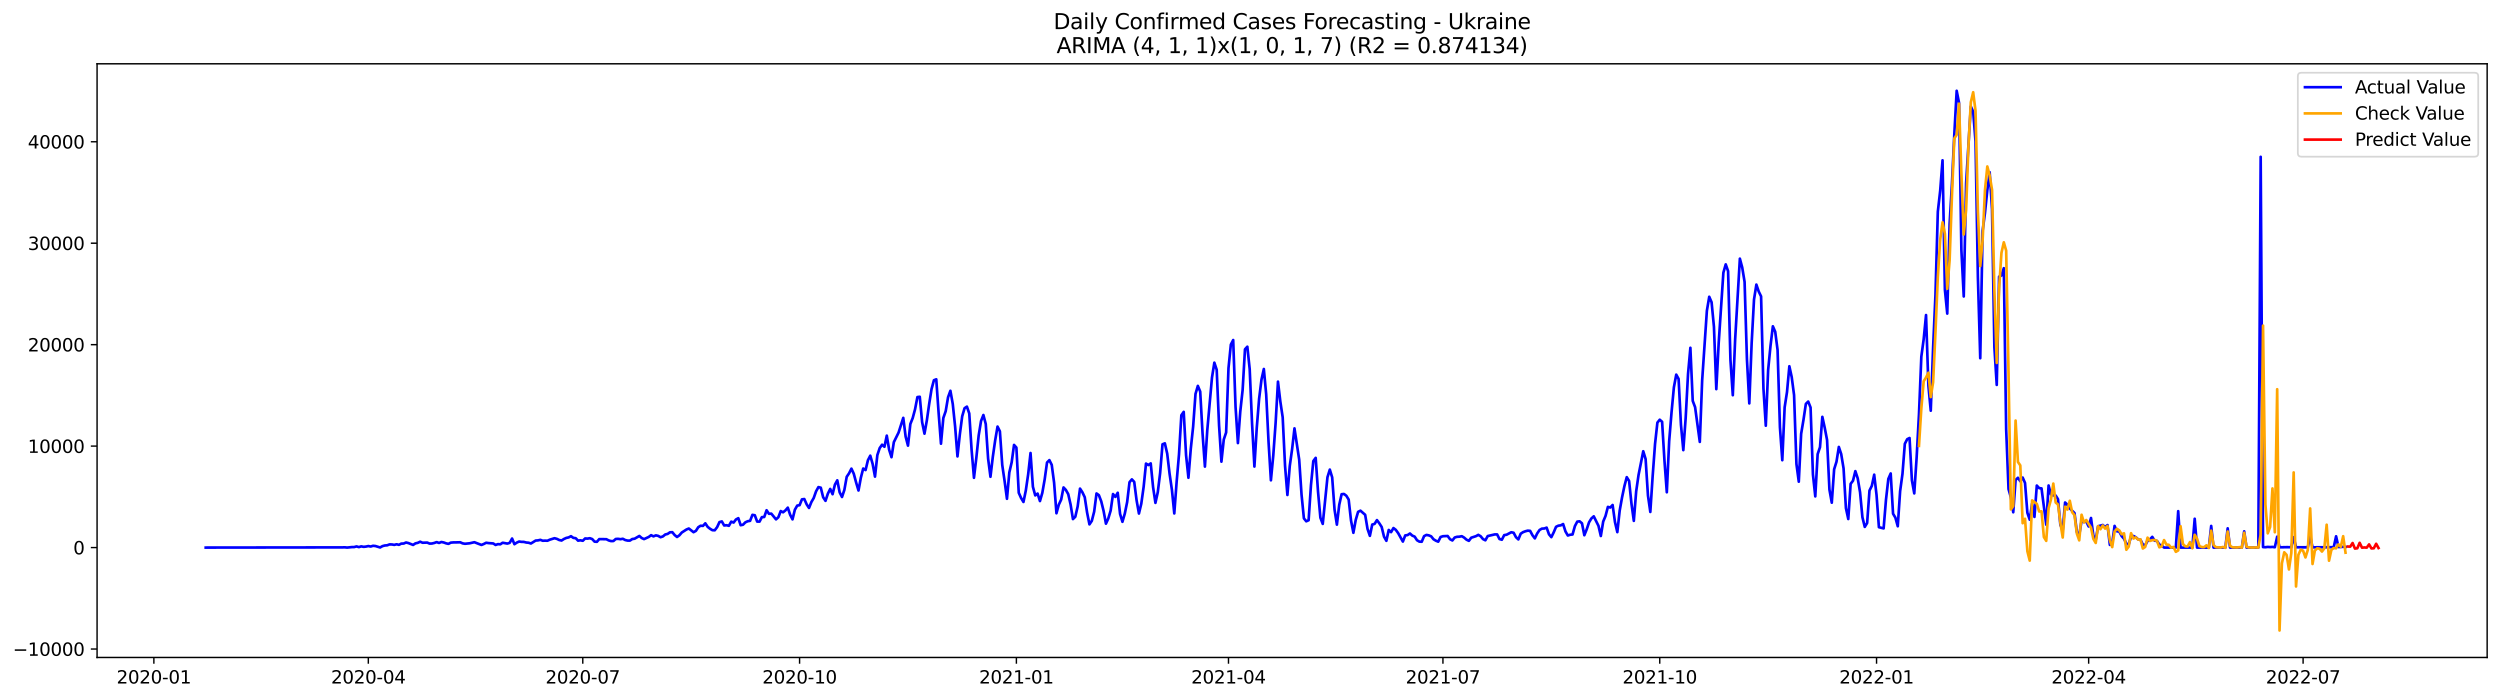 <?xml version="1.0" encoding="utf-8" standalone="no"?>
<!DOCTYPE svg PUBLIC "-//W3C//DTD SVG 1.1//EN"
  "http://www.w3.org/Graphics/SVG/1.1/DTD/svg11.dtd">
<svg xmlns:xlink="http://www.w3.org/1999/xlink" width="1400.792pt" height="392.274pt" viewBox="0 0 1400.792 392.274" xmlns="http://www.w3.org/2000/svg" version="1.1">
 <defs>
  <style type="text/css">*{stroke-linejoin: round; stroke-linecap: butt}</style>
 </defs>
 <g id="figure_1">
  <g id="patch_1">
   <path d="M 0 392.274 
L 1400.792 392.274 
L 1400.792 0 
L 0 0 
z
" style="fill: #ffffff"/>
  </g>
  <g id="axes_1">
   <g id="patch_2">
    <path d="M 54.392 368.396 
L 1393.592 368.396 
L 1393.592 35.755 
L 54.392 35.755 
z
" style="fill: #ffffff"/>
   </g>
   <g id="matplotlib.axis_1">
    <g id="xtick_1">
     <g id="line2d_1">
      <defs>
       <path id="m25f4c12305" d="M 0 0 
L 0 3.5 
" style="stroke: #000000; stroke-width: 0.8"/>
      </defs>
      <g>
       <use xlink:href="#m25f4c12305" x="86.215" y="368.396" style="stroke: #000000; stroke-width: 0.8"/>
      </g>
     </g>
     <g id="text_1">
      <!-- 2020-01 -->
      <g transform="translate(65.324 382.994)scale(0.1 -0.1)">
       <defs>
        <path id="DejaVuSans-32" d="M 1228 531 
L 3431 531 
L 3431 0 
L 469 0 
L 469 531 
Q 828 903 1448 1529 
Q 2069 2156 2228 2338 
Q 2531 2678 2651 2914 
Q 2772 3150 2772 3378 
Q 2772 3750 2511 3984 
Q 2250 4219 1831 4219 
Q 1534 4219 1204 4116 
Q 875 4013 500 3803 
L 500 4441 
Q 881 4594 1212 4672 
Q 1544 4750 1819 4750 
Q 2544 4750 2975 4387 
Q 3406 4025 3406 3419 
Q 3406 3131 3298 2873 
Q 3191 2616 2906 2266 
Q 2828 2175 2409 1742 
Q 1991 1309 1228 531 
z
" transform="scale(0.016)"/>
        <path id="DejaVuSans-30" d="M 2034 4250 
Q 1547 4250 1301 3770 
Q 1056 3291 1056 2328 
Q 1056 1369 1301 889 
Q 1547 409 2034 409 
Q 2525 409 2770 889 
Q 3016 1369 3016 2328 
Q 3016 3291 2770 3770 
Q 2525 4250 2034 4250 
z
M 2034 4750 
Q 2819 4750 3233 4129 
Q 3647 3509 3647 2328 
Q 3647 1150 3233 529 
Q 2819 -91 2034 -91 
Q 1250 -91 836 529 
Q 422 1150 422 2328 
Q 422 3509 836 4129 
Q 1250 4750 2034 4750 
z
" transform="scale(0.016)"/>
        <path id="DejaVuSans-2d" d="M 313 2009 
L 1997 2009 
L 1997 1497 
L 313 1497 
L 313 2009 
z
" transform="scale(0.016)"/>
        <path id="DejaVuSans-31" d="M 794 531 
L 1825 531 
L 1825 4091 
L 703 3866 
L 703 4441 
L 1819 4666 
L 2450 4666 
L 2450 531 
L 3481 531 
L 3481 0 
L 794 0 
L 794 531 
z
" transform="scale(0.016)"/>
       </defs>
       <use xlink:href="#DejaVuSans-32"/>
       <use xlink:href="#DejaVuSans-30" x="63.623"/>
       <use xlink:href="#DejaVuSans-32" x="127.246"/>
       <use xlink:href="#DejaVuSans-30" x="190.869"/>
       <use xlink:href="#DejaVuSans-2d" x="254.492"/>
       <use xlink:href="#DejaVuSans-30" x="290.576"/>
       <use xlink:href="#DejaVuSans-31" x="354.199"/>
      </g>
     </g>
    </g>
    <g id="xtick_2">
     <g id="line2d_2">
      <g>
       <use xlink:href="#m25f4c12305" x="206.376" y="368.396" style="stroke: #000000; stroke-width: 0.8"/>
      </g>
     </g>
     <g id="text_2">
      <!-- 2020-04 -->
      <g transform="translate(185.485 382.994)scale(0.1 -0.1)">
       <defs>
        <path id="DejaVuSans-34" d="M 2419 4116 
L 825 1625 
L 2419 1625 
L 2419 4116 
z
M 2253 4666 
L 3047 4666 
L 3047 1625 
L 3713 1625 
L 3713 1100 
L 3047 1100 
L 3047 0 
L 2419 0 
L 2419 1100 
L 313 1100 
L 313 1709 
L 2253 4666 
z
" transform="scale(0.016)"/>
       </defs>
       <use xlink:href="#DejaVuSans-32"/>
       <use xlink:href="#DejaVuSans-30" x="63.623"/>
       <use xlink:href="#DejaVuSans-32" x="127.246"/>
       <use xlink:href="#DejaVuSans-30" x="190.869"/>
       <use xlink:href="#DejaVuSans-2d" x="254.492"/>
       <use xlink:href="#DejaVuSans-30" x="290.576"/>
       <use xlink:href="#DejaVuSans-34" x="354.199"/>
      </g>
     </g>
    </g>
    <g id="xtick_3">
     <g id="line2d_3">
      <g>
       <use xlink:href="#m25f4c12305" x="326.537" y="368.396" style="stroke: #000000; stroke-width: 0.8"/>
      </g>
     </g>
     <g id="text_3">
      <!-- 2020-07 -->
      <g transform="translate(305.645 382.994)scale(0.1 -0.1)">
       <defs>
        <path id="DejaVuSans-37" d="M 525 4666 
L 3525 4666 
L 3525 4397 
L 1831 0 
L 1172 0 
L 2766 4134 
L 525 4134 
L 525 4666 
z
" transform="scale(0.016)"/>
       </defs>
       <use xlink:href="#DejaVuSans-32"/>
       <use xlink:href="#DejaVuSans-30" x="63.623"/>
       <use xlink:href="#DejaVuSans-32" x="127.246"/>
       <use xlink:href="#DejaVuSans-30" x="190.869"/>
       <use xlink:href="#DejaVuSans-2d" x="254.492"/>
       <use xlink:href="#DejaVuSans-30" x="290.576"/>
       <use xlink:href="#DejaVuSans-37" x="354.199"/>
      </g>
     </g>
    </g>
    <g id="xtick_4">
     <g id="line2d_4">
      <g>
       <use xlink:href="#m25f4c12305" x="448.018" y="368.396" style="stroke: #000000; stroke-width: 0.8"/>
      </g>
     </g>
     <g id="text_4">
      <!-- 2020-10 -->
      <g transform="translate(427.127 382.994)scale(0.1 -0.1)">
       <use xlink:href="#DejaVuSans-32"/>
       <use xlink:href="#DejaVuSans-30" x="63.623"/>
       <use xlink:href="#DejaVuSans-32" x="127.246"/>
       <use xlink:href="#DejaVuSans-30" x="190.869"/>
       <use xlink:href="#DejaVuSans-2d" x="254.492"/>
       <use xlink:href="#DejaVuSans-31" x="290.576"/>
       <use xlink:href="#DejaVuSans-30" x="354.199"/>
      </g>
     </g>
    </g>
    <g id="xtick_5">
     <g id="line2d_5">
      <g>
       <use xlink:href="#m25f4c12305" x="569.5" y="368.396" style="stroke: #000000; stroke-width: 0.8"/>
      </g>
     </g>
     <g id="text_5">
      <!-- 2021-01 -->
      <g transform="translate(548.608 382.994)scale(0.1 -0.1)">
       <use xlink:href="#DejaVuSans-32"/>
       <use xlink:href="#DejaVuSans-30" x="63.623"/>
       <use xlink:href="#DejaVuSans-32" x="127.246"/>
       <use xlink:href="#DejaVuSans-31" x="190.869"/>
       <use xlink:href="#DejaVuSans-2d" x="254.492"/>
       <use xlink:href="#DejaVuSans-30" x="290.576"/>
       <use xlink:href="#DejaVuSans-31" x="354.199"/>
      </g>
     </g>
    </g>
    <g id="xtick_6">
     <g id="line2d_6">
      <g>
       <use xlink:href="#m25f4c12305" x="688.34" y="368.396" style="stroke: #000000; stroke-width: 0.8"/>
      </g>
     </g>
     <g id="text_6">
      <!-- 2021-04 -->
      <g transform="translate(667.449 382.994)scale(0.1 -0.1)">
       <use xlink:href="#DejaVuSans-32"/>
       <use xlink:href="#DejaVuSans-30" x="63.623"/>
       <use xlink:href="#DejaVuSans-32" x="127.246"/>
       <use xlink:href="#DejaVuSans-31" x="190.869"/>
       <use xlink:href="#DejaVuSans-2d" x="254.492"/>
       <use xlink:href="#DejaVuSans-30" x="290.576"/>
       <use xlink:href="#DejaVuSans-34" x="354.199"/>
      </g>
     </g>
    </g>
    <g id="xtick_7">
     <g id="line2d_7">
      <g>
       <use xlink:href="#m25f4c12305" x="808.501" y="368.396" style="stroke: #000000; stroke-width: 0.8"/>
      </g>
     </g>
     <g id="text_7">
      <!-- 2021-07 -->
      <g transform="translate(787.61 382.994)scale(0.1 -0.1)">
       <use xlink:href="#DejaVuSans-32"/>
       <use xlink:href="#DejaVuSans-30" x="63.623"/>
       <use xlink:href="#DejaVuSans-32" x="127.246"/>
       <use xlink:href="#DejaVuSans-31" x="190.869"/>
       <use xlink:href="#DejaVuSans-2d" x="254.492"/>
       <use xlink:href="#DejaVuSans-30" x="290.576"/>
       <use xlink:href="#DejaVuSans-37" x="354.199"/>
      </g>
     </g>
    </g>
    <g id="xtick_8">
     <g id="line2d_8">
      <g>
       <use xlink:href="#m25f4c12305" x="929.982" y="368.396" style="stroke: #000000; stroke-width: 0.8"/>
      </g>
     </g>
     <g id="text_8">
      <!-- 2021-10 -->
      <g transform="translate(909.091 382.994)scale(0.1 -0.1)">
       <use xlink:href="#DejaVuSans-32"/>
       <use xlink:href="#DejaVuSans-30" x="63.623"/>
       <use xlink:href="#DejaVuSans-32" x="127.246"/>
       <use xlink:href="#DejaVuSans-31" x="190.869"/>
       <use xlink:href="#DejaVuSans-2d" x="254.492"/>
       <use xlink:href="#DejaVuSans-31" x="290.576"/>
       <use xlink:href="#DejaVuSans-30" x="354.199"/>
      </g>
     </g>
    </g>
    <g id="xtick_9">
     <g id="line2d_9">
      <g>
       <use xlink:href="#m25f4c12305" x="1051.464" y="368.396" style="stroke: #000000; stroke-width: 0.8"/>
      </g>
     </g>
     <g id="text_9">
      <!-- 2022-01 -->
      <g transform="translate(1030.572 382.994)scale(0.1 -0.1)">
       <use xlink:href="#DejaVuSans-32"/>
       <use xlink:href="#DejaVuSans-30" x="63.623"/>
       <use xlink:href="#DejaVuSans-32" x="127.246"/>
       <use xlink:href="#DejaVuSans-32" x="190.869"/>
       <use xlink:href="#DejaVuSans-2d" x="254.492"/>
       <use xlink:href="#DejaVuSans-30" x="290.576"/>
       <use xlink:href="#DejaVuSans-31" x="354.199"/>
      </g>
     </g>
    </g>
    <g id="xtick_10">
     <g id="line2d_10">
      <g>
       <use xlink:href="#m25f4c12305" x="1170.304" y="368.396" style="stroke: #000000; stroke-width: 0.8"/>
      </g>
     </g>
     <g id="text_10">
      <!-- 2022-04 -->
      <g transform="translate(1149.413 382.994)scale(0.1 -0.1)">
       <use xlink:href="#DejaVuSans-32"/>
       <use xlink:href="#DejaVuSans-30" x="63.623"/>
       <use xlink:href="#DejaVuSans-32" x="127.246"/>
       <use xlink:href="#DejaVuSans-32" x="190.869"/>
       <use xlink:href="#DejaVuSans-2d" x="254.492"/>
       <use xlink:href="#DejaVuSans-30" x="290.576"/>
       <use xlink:href="#DejaVuSans-34" x="354.199"/>
      </g>
     </g>
    </g>
    <g id="xtick_11">
     <g id="line2d_11">
      <g>
       <use xlink:href="#m25f4c12305" x="1290.465" y="368.396" style="stroke: #000000; stroke-width: 0.8"/>
      </g>
     </g>
     <g id="text_11">
      <!-- 2022-07 -->
      <g transform="translate(1269.574 382.994)scale(0.1 -0.1)">
       <use xlink:href="#DejaVuSans-32"/>
       <use xlink:href="#DejaVuSans-30" x="63.623"/>
       <use xlink:href="#DejaVuSans-32" x="127.246"/>
       <use xlink:href="#DejaVuSans-32" x="190.869"/>
       <use xlink:href="#DejaVuSans-2d" x="254.492"/>
       <use xlink:href="#DejaVuSans-30" x="290.576"/>
       <use xlink:href="#DejaVuSans-37" x="354.199"/>
      </g>
     </g>
    </g>
   </g>
   <g id="matplotlib.axis_2">
    <g id="ytick_1">
     <g id="line2d_12">
      <defs>
       <path id="mfbe92fdb7d" d="M 0 0 
L -3.5 0 
" style="stroke: #000000; stroke-width: 0.8"/>
      </defs>
      <g>
       <use xlink:href="#mfbe92fdb7d" x="54.392" y="363.663" style="stroke: #000000; stroke-width: 0.8"/>
      </g>
     </g>
     <g id="text_12">
      <!-- −10000 -->
      <g transform="translate(7.2 367.462)scale(0.1 -0.1)">
       <defs>
        <path id="DejaVuSans-2212" d="M 678 2272 
L 4684 2272 
L 4684 1741 
L 678 1741 
L 678 2272 
z
" transform="scale(0.016)"/>
       </defs>
       <use xlink:href="#DejaVuSans-2212"/>
       <use xlink:href="#DejaVuSans-31" x="83.789"/>
       <use xlink:href="#DejaVuSans-30" x="147.412"/>
       <use xlink:href="#DejaVuSans-30" x="211.035"/>
       <use xlink:href="#DejaVuSans-30" x="274.658"/>
       <use xlink:href="#DejaVuSans-30" x="338.281"/>
      </g>
     </g>
    </g>
    <g id="ytick_2">
     <g id="line2d_13">
      <g>
       <use xlink:href="#mfbe92fdb7d" x="54.392" y="306.815" style="stroke: #000000; stroke-width: 0.8"/>
      </g>
     </g>
     <g id="text_13">
      <!-- 0 -->
      <g transform="translate(41.03 310.615)scale(0.1 -0.1)">
       <use xlink:href="#DejaVuSans-30"/>
      </g>
     </g>
    </g>
    <g id="ytick_3">
     <g id="line2d_14">
      <g>
       <use xlink:href="#mfbe92fdb7d" x="54.392" y="249.968" style="stroke: #000000; stroke-width: 0.8"/>
      </g>
     </g>
     <g id="text_14">
      <!-- 10000 -->
      <g transform="translate(15.58 253.767)scale(0.1 -0.1)">
       <use xlink:href="#DejaVuSans-31"/>
       <use xlink:href="#DejaVuSans-30" x="63.623"/>
       <use xlink:href="#DejaVuSans-30" x="127.246"/>
       <use xlink:href="#DejaVuSans-30" x="190.869"/>
       <use xlink:href="#DejaVuSans-30" x="254.492"/>
      </g>
     </g>
    </g>
    <g id="ytick_4">
     <g id="line2d_15">
      <g>
       <use xlink:href="#mfbe92fdb7d" x="54.392" y="193.12" style="stroke: #000000; stroke-width: 0.8"/>
      </g>
     </g>
     <g id="text_15">
      <!-- 20000 -->
      <g transform="translate(15.58 196.919)scale(0.1 -0.1)">
       <use xlink:href="#DejaVuSans-32"/>
       <use xlink:href="#DejaVuSans-30" x="63.623"/>
       <use xlink:href="#DejaVuSans-30" x="127.246"/>
       <use xlink:href="#DejaVuSans-30" x="190.869"/>
       <use xlink:href="#DejaVuSans-30" x="254.492"/>
      </g>
     </g>
    </g>
    <g id="ytick_5">
     <g id="line2d_16">
      <g>
       <use xlink:href="#mfbe92fdb7d" x="54.392" y="136.272" style="stroke: #000000; stroke-width: 0.8"/>
      </g>
     </g>
     <g id="text_16">
      <!-- 30000 -->
      <g transform="translate(15.58 140.071)scale(0.1 -0.1)">
       <defs>
        <path id="DejaVuSans-33" d="M 2597 2516 
Q 3050 2419 3304 2112 
Q 3559 1806 3559 1356 
Q 3559 666 3084 287 
Q 2609 -91 1734 -91 
Q 1441 -91 1130 -33 
Q 819 25 488 141 
L 488 750 
Q 750 597 1062 519 
Q 1375 441 1716 441 
Q 2309 441 2620 675 
Q 2931 909 2931 1356 
Q 2931 1769 2642 2001 
Q 2353 2234 1838 2234 
L 1294 2234 
L 1294 2753 
L 1863 2753 
Q 2328 2753 2575 2939 
Q 2822 3125 2822 3475 
Q 2822 3834 2567 4026 
Q 2313 4219 1838 4219 
Q 1578 4219 1281 4162 
Q 984 4106 628 3988 
L 628 4550 
Q 988 4650 1302 4700 
Q 1616 4750 1894 4750 
Q 2613 4750 3031 4423 
Q 3450 4097 3450 3541 
Q 3450 3153 3228 2886 
Q 3006 2619 2597 2516 
z
" transform="scale(0.016)"/>
       </defs>
       <use xlink:href="#DejaVuSans-33"/>
       <use xlink:href="#DejaVuSans-30" x="63.623"/>
       <use xlink:href="#DejaVuSans-30" x="127.246"/>
       <use xlink:href="#DejaVuSans-30" x="190.869"/>
       <use xlink:href="#DejaVuSans-30" x="254.492"/>
      </g>
     </g>
    </g>
    <g id="ytick_6">
     <g id="line2d_17">
      <g>
       <use xlink:href="#mfbe92fdb7d" x="54.392" y="79.424" style="stroke: #000000; stroke-width: 0.8"/>
      </g>
     </g>
     <g id="text_17">
      <!-- 40000 -->
      <g transform="translate(15.58 83.224)scale(0.1 -0.1)">
       <use xlink:href="#DejaVuSans-34"/>
       <use xlink:href="#DejaVuSans-30" x="63.623"/>
       <use xlink:href="#DejaVuSans-30" x="127.246"/>
       <use xlink:href="#DejaVuSans-30" x="190.869"/>
       <use xlink:href="#DejaVuSans-30" x="254.492"/>
      </g>
     </g>
    </g>
   </g>
   <g id="line2d_18">
    <path d="M 115.265 306.815 
L 191.851 306.713 
L 193.171 306.668 
L 194.492 306.815 
L 197.133 306.542 
L 198.453 306.525 
L 199.774 306.167 
L 201.094 306.554 
L 202.415 306.139 
L 203.735 306.4 
L 205.055 306.264 
L 206.376 305.968 
L 207.696 306.23 
L 209.017 305.82 
L 210.337 305.946 
L 212.978 306.753 
L 214.299 306.002 
L 215.619 305.644 
L 216.94 305.542 
L 218.26 305.047 
L 219.58 305.064 
L 220.901 305.303 
L 222.221 304.968 
L 223.542 305.28 
L 224.862 304.587 
L 226.183 304.558 
L 227.503 303.967 
L 228.824 304.291 
L 231.464 305.332 
L 232.785 304.456 
L 234.105 304.161 
L 235.426 303.53 
L 236.746 304.104 
L 239.387 304.018 
L 240.708 304.587 
L 242.028 304.536 
L 243.349 304.223 
L 244.669 303.746 
L 245.989 304.229 
L 247.31 303.689 
L 248.63 303.962 
L 249.951 304.439 
L 251.271 304.735 
L 252.592 304.047 
L 253.912 303.933 
L 256.553 303.888 
L 257.873 303.848 
L 259.194 304.45 
L 260.514 304.684 
L 263.155 304.416 
L 265.796 303.814 
L 269.758 305.337 
L 271.078 304.803 
L 272.398 304.109 
L 273.719 304.303 
L 276.36 304.507 
L 277.68 305.343 
L 279.001 304.888 
L 280.321 304.99 
L 281.642 304.104 
L 284.282 304.581 
L 285.603 304.155 
L 286.923 301.756 
L 288.244 304.922 
L 289.564 304.03 
L 290.885 303.427 
L 292.205 303.626 
L 293.526 303.638 
L 294.846 303.984 
L 296.167 304.098 
L 297.487 304.53 
L 300.128 302.887 
L 301.448 302.785 
L 302.769 302.484 
L 304.089 302.984 
L 305.41 302.921 
L 306.73 302.989 
L 308.051 302.398 
L 310.691 301.574 
L 312.012 301.926 
L 313.332 302.574 
L 314.653 302.864 
L 315.973 302.012 
L 317.294 301.409 
L 318.614 301.119 
L 319.935 300.443 
L 321.255 301.375 
L 322.576 301.563 
L 323.896 302.938 
L 325.216 302.745 
L 326.537 303.007 
L 327.857 301.716 
L 329.178 301.79 
L 330.498 301.568 
L 331.819 302.04 
L 333.139 303.49 
L 334.46 303.581 
L 335.78 302.069 
L 339.741 302.125 
L 341.062 302.802 
L 342.382 303.188 
L 343.703 303.143 
L 345.023 301.995 
L 346.344 301.921 
L 347.664 302.12 
L 348.984 301.887 
L 350.305 302.586 
L 351.625 302.893 
L 352.946 302.91 
L 354.266 302.034 
L 355.587 301.847 
L 358.228 300.312 
L 359.548 301.449 
L 360.869 302.069 
L 363.509 300.858 
L 364.83 299.869 
L 366.15 300.539 
L 367.471 299.965 
L 368.791 300.266 
L 370.112 301.017 
L 371.432 300.568 
L 372.753 299.488 
L 374.073 299.164 
L 375.393 298.271 
L 376.714 298.197 
L 378.034 299.806 
L 379.355 300.875 
L 380.675 299.931 
L 381.996 298.396 
L 384.637 296.691 
L 385.957 296.139 
L 388.598 298.192 
L 389.918 297.458 
L 391.239 295.417 
L 392.559 294.582 
L 393.88 294.661 
L 395.2 293.234 
L 396.521 295.207 
L 397.841 296.27 
L 399.162 297.066 
L 400.482 297.128 
L 401.802 295.389 
L 403.123 292.552 
L 404.443 292.154 
L 405.764 294.428 
L 407.084 294.297 
L 408.405 294.61 
L 409.725 292.296 
L 411.046 292.791 
L 412.366 291.074 
L 413.687 290.347 
L 415.007 294.28 
L 416.327 294.008 
L 417.648 292.66 
L 418.968 292.052 
L 420.289 291.836 
L 421.609 288.471 
L 422.93 288.709 
L 424.25 292.24 
L 425.571 292.279 
L 426.891 289.767 
L 428.211 289.67 
L 429.532 285.901 
L 430.852 287.885 
L 432.173 287.8 
L 434.814 291.006 
L 436.134 289.818 
L 437.455 286.362 
L 438.775 287.044 
L 440.096 285.981 
L 441.416 284.446 
L 442.736 288.436 
L 444.057 291.012 
L 445.377 285.611 
L 446.698 283.297 
L 448.018 283.059 
L 449.339 279.807 
L 450.659 279.614 
L 451.98 282.581 
L 453.3 284.616 
L 454.62 281.336 
L 455.941 279.034 
L 457.261 275.293 
L 458.582 272.928 
L 459.902 273.269 
L 461.223 278.619 
L 462.543 280.631 
L 463.864 276.623 
L 465.184 273.957 
L 466.505 276.913 
L 467.825 271.541 
L 469.145 269.131 
L 470.466 275.862 
L 471.786 278.471 
L 473.107 274.526 
L 474.427 267.164 
L 475.748 265.203 
L 477.068 262.588 
L 478.389 265.459 
L 479.709 270.399 
L 481.029 274.838 
L 482.35 267.676 
L 483.67 262.531 
L 484.991 263.378 
L 486.311 257.881 
L 487.632 255.323 
L 488.952 259.956 
L 490.273 267.056 
L 491.593 254.993 
L 492.914 251.053 
L 494.234 249.183 
L 495.554 250.337 
L 496.875 244.095 
L 498.195 251.974 
L 499.516 256.175 
L 500.836 247.745 
L 503.477 242.395 
L 506.118 234.135 
L 507.438 244.624 
L 508.759 249.695 
L 510.079 237.592 
L 511.4 234.255 
L 512.72 229.332 
L 514.041 222.487 
L 515.361 222.317 
L 516.682 236.523 
L 518.002 242.992 
L 519.322 235.608 
L 520.643 226.296 
L 521.963 218.002 
L 523.284 213.051 
L 524.604 212.533 
L 525.925 231.373 
L 527.245 248.615 
L 528.566 234.198 
L 529.886 230.395 
L 531.207 222.612 
L 532.527 218.951 
L 533.847 226.336 
L 535.168 239.007 
L 536.488 255.738 
L 537.809 243.396 
L 539.129 233.271 
L 540.45 228.729 
L 541.77 227.837 
L 543.091 231.668 
L 544.411 252.213 
L 545.731 267.721 
L 547.052 256.562 
L 548.372 243.959 
L 549.693 235.903 
L 551.013 232.538 
L 552.334 237.58 
L 553.654 257 
L 554.975 267.147 
L 556.295 255.942 
L 557.616 246.716 
L 558.936 239.019 
L 560.256 241.679 
L 561.577 260.575 
L 562.897 269.591 
L 564.218 279.477 
L 565.538 264.737 
L 566.859 259.04 
L 568.179 249.302 
L 569.5 250.775 
L 570.82 276.112 
L 572.14 279.068 
L 573.461 281.268 
L 574.781 274.838 
L 576.102 265.737 
L 577.422 253.833 
L 578.743 272.718 
L 580.063 277.579 
L 581.384 276.561 
L 582.704 280.751 
L 584.025 276.157 
L 585.345 268.642 
L 586.665 259.148 
L 587.986 257.813 
L 589.306 260.479 
L 590.627 270.444 
L 591.947 287.589 
L 593.268 282.763 
L 594.588 279.932 
L 595.909 273.127 
L 597.229 274.531 
L 598.549 276.891 
L 599.87 282.701 
L 601.19 290.858 
L 602.511 289.545 
L 603.831 283.775 
L 605.152 273.781 
L 606.472 275.816 
L 607.793 278.585 
L 609.113 287.186 
L 610.434 293.814 
L 611.754 291.859 
L 613.074 286.708 
L 614.395 276.498 
L 615.715 277.442 
L 617.036 280.904 
L 618.356 286.293 
L 619.677 293.422 
L 620.997 290.517 
L 622.318 286.094 
L 623.638 276.834 
L 624.958 278.42 
L 626.279 276.1 
L 627.599 287.993 
L 628.92 292.376 
L 630.24 287.794 
L 631.561 281.319 
L 632.881 270.2 
L 634.202 268.602 
L 635.522 270.018 
L 636.843 280.307 
L 638.163 287.743 
L 639.483 282.223 
L 640.804 272.764 
L 642.124 259.757 
L 643.445 260.575 
L 644.765 259.649 
L 646.086 272.945 
L 647.406 281.768 
L 648.727 275.776 
L 650.047 265.009 
L 651.367 248.95 
L 652.688 248.416 
L 654.008 254.191 
L 655.329 265.407 
L 656.649 274.526 
L 657.97 287.692 
L 659.29 269.978 
L 660.611 254.589 
L 661.931 232.657 
L 663.252 230.776 
L 664.572 255.027 
L 665.892 267.693 
L 667.213 251.502 
L 668.533 239.047 
L 669.854 220.731 
L 671.174 216.217 
L 672.495 219.406 
L 673.815 242.981 
L 675.136 261.439 
L 676.456 241.077 
L 679.097 211.527 
L 680.417 203.205 
L 681.738 207.184 
L 683.058 238.365 
L 684.379 258.677 
L 685.699 246.284 
L 687.02 242.322 
L 688.34 206.303 
L 689.66 193.103 
L 690.981 190.528 
L 692.301 228.036 
L 693.622 248.262 
L 694.942 230.651 
L 696.263 218.502 
L 697.583 195.701 
L 698.904 194.263 
L 700.224 206.837 
L 701.545 237.245 
L 702.865 261.422 
L 704.185 239.684 
L 705.506 223.38 
L 706.826 212.715 
L 708.147 206.752 
L 709.467 220.953 
L 710.788 247.654 
L 712.108 269.125 
L 713.429 255.311 
L 714.749 236.967 
L 716.069 213.829 
L 717.39 224.955 
L 718.71 233.817 
L 720.031 261.007 
L 721.351 277.345 
L 722.672 261.127 
L 723.992 251.622 
L 725.313 240.019 
L 727.954 257.517 
L 729.274 277.158 
L 730.594 290.449 
L 731.915 292.097 
L 733.235 291.501 
L 734.556 271.803 
L 735.876 258.33 
L 737.197 256.556 
L 738.517 275.543 
L 739.838 290.079 
L 741.158 293.547 
L 743.799 267.397 
L 745.119 263.122 
L 746.44 267.482 
L 747.76 285.509 
L 749.081 293.968 
L 750.401 282.82 
L 751.722 276.919 
L 753.042 276.771 
L 754.363 277.766 
L 755.683 279.926 
L 757.003 291.711 
L 758.324 298.533 
L 759.644 291.296 
L 760.965 286.799 
L 762.285 286.14 
L 764.926 288.453 
L 766.247 296.361 
L 767.567 300.244 
L 768.887 293.922 
L 770.208 293.541 
L 771.528 291.427 
L 772.849 293.212 
L 774.169 295.27 
L 775.49 300.704 
L 776.81 303.024 
L 778.131 296.947 
L 779.451 298.169 
L 780.772 295.878 
L 782.092 296.884 
L 783.412 298.72 
L 786.053 303.456 
L 787.374 300.011 
L 788.694 299.806 
L 790.015 298.925 
L 791.335 300.119 
L 792.656 300.681 
L 793.976 302.705 
L 795.296 303.478 
L 796.617 303.558 
L 797.937 300.414 
L 799.258 299.721 
L 800.578 299.971 
L 801.899 300.511 
L 803.219 302.159 
L 804.54 302.967 
L 805.86 303.512 
L 807.181 300.892 
L 808.501 300.448 
L 811.142 300.329 
L 812.462 302.12 
L 813.783 302.825 
L 815.103 301.17 
L 816.424 300.778 
L 817.744 300.71 
L 819.065 300.437 
L 820.385 301.233 
L 821.705 302.387 
L 823.026 303.035 
L 824.346 301.29 
L 826.987 300.431 
L 828.308 299.692 
L 829.628 300.465 
L 830.949 302.057 
L 832.269 302.739 
L 833.59 300.369 
L 837.551 299.436 
L 838.871 299.442 
L 840.192 302.034 
L 841.512 302.415 
L 842.833 299.84 
L 844.153 299.613 
L 846.794 298.231 
L 848.114 298.521 
L 849.435 300.994 
L 850.755 302.245 
L 852.076 299.05 
L 853.396 298.174 
L 854.717 297.674 
L 856.037 297.333 
L 857.358 297.452 
L 858.678 299.914 
L 859.998 301.665 
L 861.319 298.891 
L 862.639 296.952 
L 863.96 296.196 
L 865.28 296.134 
L 866.601 295.639 
L 867.921 299.374 
L 869.242 300.971 
L 870.562 298.294 
L 871.883 295.167 
L 873.203 294.542 
L 874.523 294.366 
L 875.844 293.638 
L 877.164 297.777 
L 878.485 300.056 
L 879.805 299.624 
L 881.126 299.476 
L 882.446 294.781 
L 883.767 292.268 
L 885.087 292.103 
L 886.407 293.206 
L 887.728 299.903 
L 889.048 296.611 
L 890.369 292.672 
L 891.689 290.494 
L 893.01 289.312 
L 895.651 294.639 
L 896.971 300.323 
L 898.292 292.251 
L 899.612 289.062 
L 900.932 284.019 
L 902.253 284.372 
L 903.573 282.962 
L 904.894 292.518 
L 906.214 298.163 
L 907.535 286.123 
L 908.855 278.744 
L 910.176 272.422 
L 911.496 267.363 
L 912.816 269.5 
L 914.137 282.189 
L 915.457 291.847 
L 916.778 275.31 
L 918.098 266.158 
L 920.739 252.838 
L 922.06 257.216 
L 923.38 277.652 
L 924.701 286.85 
L 926.021 266.618 
L 927.341 248.802 
L 928.662 236.807 
L 929.982 235.17 
L 931.303 236.347 
L 932.623 258.068 
L 933.944 275.822 
L 935.264 247.176 
L 936.585 231.117 
L 937.905 217.03 
L 939.225 209.907 
L 940.546 212.323 
L 941.866 238.018 
L 943.187 252.213 
L 944.507 234.209 
L 945.828 209.606 
L 947.148 194.876 
L 948.469 224.625 
L 949.789 228.138 
L 952.43 247.608 
L 953.75 213.108 
L 956.391 174.144 
L 957.712 166.282 
L 959.032 169.363 
L 960.353 183.109 
L 961.673 218.036 
L 962.994 192.483 
L 965.634 152.775 
L 966.955 148.131 
L 968.275 151.928 
L 969.596 201.693 
L 970.916 221.447 
L 972.237 190.073 
L 974.878 144.93 
L 976.198 149.881 
L 977.519 157.942 
L 978.839 201.329 
L 980.159 226.029 
L 981.48 192.273 
L 982.8 167.851 
L 984.121 159.455 
L 985.441 163.332 
L 986.762 166.06 
L 988.082 217.604 
L 989.403 238.53 
L 990.723 207.252 
L 992.043 193.808 
L 993.364 182.83 
L 994.684 185.895 
L 996.005 196.11 
L 997.325 239.417 
L 998.646 257.858 
L 999.966 228.218 
L 1001.287 219.679 
L 1002.607 205.211 
L 1003.928 211.3 
L 1005.248 221.39 
L 1006.568 259.944 
L 1007.889 269.898 
L 1009.209 243.078 
L 1010.53 235.181 
L 1011.85 226.302 
L 1013.171 225.006 
L 1014.491 228.331 
L 1015.812 265.822 
L 1017.132 278.136 
L 1018.452 254.487 
L 1019.773 250.564 
L 1021.093 233.573 
L 1022.414 239.638 
L 1023.734 246.523 
L 1025.055 274.293 
L 1026.375 281.672 
L 1027.696 262.952 
L 1029.016 258.716 
L 1030.336 250.434 
L 1031.657 254.43 
L 1032.977 262.44 
L 1034.298 284.707 
L 1035.618 290.818 
L 1036.939 271.109 
L 1038.259 269.358 
L 1039.58 263.992 
L 1040.9 268 
L 1042.221 275.828 
L 1043.541 289.829 
L 1044.861 295.23 
L 1046.182 293.064 
L 1047.502 274.89 
L 1048.823 272.201 
L 1050.143 265.97 
L 1051.464 277.419 
L 1052.784 295.4 
L 1055.425 296.077 
L 1056.745 280.034 
L 1058.066 268.335 
L 1059.386 265.294 
L 1060.707 287.834 
L 1062.027 290.074 
L 1063.348 294.877 
L 1064.668 275.219 
L 1065.989 265.51 
L 1067.309 248.666 
L 1068.63 246.091 
L 1069.95 245.425 
L 1071.27 269.114 
L 1072.591 276.453 
L 1073.911 256.499 
L 1075.232 232.1 
L 1076.552 199.822 
L 1077.873 190.039 
L 1079.193 176.532 
L 1080.514 216.12 
L 1081.834 230.122 
L 1083.154 194.78 
L 1084.475 165.031 
L 1085.795 118.627 
L 1087.116 106.916 
L 1088.436 89.822 
L 1089.757 162.354 
L 1091.077 175.707 
L 1092.398 125.409 
L 1093.718 102.777 
L 1095.039 75.189 
L 1096.359 50.876 
L 1097.679 57.618 
L 1099 140.217 
L 1100.32 166.112 
L 1101.641 102.738 
L 1104.282 59.658 
L 1105.602 62.558 
L 1106.923 79.294 
L 1108.243 155.293 
L 1109.563 200.715 
L 1110.884 129.359 
L 1112.204 119.366 
L 1113.525 106.558 
L 1114.845 96.519 
L 1116.166 117.24 
L 1117.486 194.552 
L 1118.807 215.671 
L 1120.127 155.032 
L 1121.448 154.355 
L 1122.768 150.268 
L 1124.088 240.508 
L 1125.409 274.048 
L 1126.729 278.715 
L 1128.05 287.027 
L 1129.37 268.915 
L 1130.691 267.71 
L 1132.011 269.66 
L 1133.332 267.585 
L 1134.652 270.603 
L 1135.972 287.311 
L 1137.293 291.199 
L 1138.613 282.189 
L 1139.934 289.636 
L 1141.254 272.07 
L 1142.575 273.514 
L 1143.895 273.65 
L 1146.536 293.99 
L 1147.857 272.025 
L 1149.177 277.09 
L 1150.497 277.573 
L 1151.818 277.647 
L 1153.138 279.739 
L 1154.459 294.087 
L 1155.779 296.975 
L 1157.1 281.564 
L 1158.42 282.82 
L 1159.741 284.901 
L 1162.381 287.453 
L 1163.702 298.135 
L 1165.022 299.789 
L 1166.343 291.836 
L 1167.663 292.461 
L 1168.984 292.274 
L 1170.304 294.985 
L 1171.625 290.244 
L 1172.945 300.079 
L 1174.266 302.512 
L 1175.586 294.883 
L 1178.227 294.161 
L 1179.547 295.304 
L 1180.868 294.212 
L 1182.188 305.297 
L 1183.509 304.445 
L 1184.829 294.678 
L 1186.15 297.691 
L 1187.47 297.862 
L 1188.79 300.369 
L 1190.111 301.847 
L 1191.431 304.615 
L 1192.752 305.087 
L 1194.072 300.664 
L 1195.393 300.312 
L 1196.713 301.011 
L 1198.034 302.194 
L 1199.354 302.449 
L 1200.674 305.104 
L 1201.995 305.542 
L 1203.315 303.092 
L 1204.636 302.199 
L 1205.956 300.818 
L 1207.277 302.95 
L 1208.597 303.109 
L 1209.918 305.116 
L 1211.238 305.678 
L 1212.559 306.815 
L 1219.161 306.815 
L 1220.481 286.407 
L 1221.802 306.815 
L 1228.404 306.815 
L 1229.724 290.665 
L 1231.045 306.815 
L 1237.647 306.815 
L 1238.968 294.695 
L 1240.288 306.815 
L 1246.89 306.815 
L 1248.211 296.037 
L 1249.531 306.815 
L 1256.133 306.815 
L 1257.454 297.72 
L 1258.774 306.815 
L 1265.377 306.815 
L 1266.697 87.872 
L 1268.017 306.542 
L 1269.338 306.616 
L 1270.658 306.451 
L 1271.979 306.531 
L 1273.299 306.457 
L 1274.62 306.633 
L 1275.94 300.704 
L 1277.261 306.668 
L 1281.222 306.588 
L 1283.863 306.599 
L 1285.183 301.005 
L 1286.504 306.656 
L 1293.106 306.662 
L 1294.426 300.289 
L 1295.747 306.679 
L 1304.99 306.611 
L 1307.631 306.582 
L 1308.951 300.494 
L 1310.272 306.503 
L 1311.592 306.491 
L 1312.913 306.366 
L 1314.233 306.457 
L 1314.233 306.457 
" clip-path="url(#pc99dfc3e7c)" style="fill: none; stroke: #0000ff; stroke-width: 1.5; stroke-linecap: square"/>
   </g>
   <g id="line2d_19">
    <path d="M 1075.232 249.844 
L 1076.552 228.828 
L 1077.873 213.601 
L 1079.193 211.535 
L 1080.514 208.847 
L 1081.834 222.486 
L 1083.154 214.14 
L 1084.475 185.978 
L 1085.795 155.269 
L 1087.116 134.324 
L 1088.436 124.553 
L 1089.757 130.989 
L 1091.077 161.794 
L 1092.398 145.941 
L 1093.718 109.42 
L 1095.039 77.548 
L 1096.359 75.567 
L 1097.679 58.082 
L 1099 97.253 
L 1100.32 131.386 
L 1101.641 117.646 
L 1102.961 81.545 
L 1104.282 57.324 
L 1105.602 51.686 
L 1106.923 62.107 
L 1108.243 118.462 
L 1109.563 149.113 
L 1110.884 134.771 
L 1112.204 106.707 
L 1113.525 93.275 
L 1114.845 98.342 
L 1116.166 106.303 
L 1117.486 162.828 
L 1118.807 203.353 
L 1120.127 161.561 
L 1121.448 141.716 
L 1122.768 135.775 
L 1124.088 140.433 
L 1125.409 208.949 
L 1126.729 285.449 
L 1128.05 283.578 
L 1129.37 235.646 
L 1130.691 258.847 
L 1132.011 260.778 
L 1133.332 293.156 
L 1134.652 290.691 
L 1135.972 308.88 
L 1137.293 314.123 
L 1138.613 280.374 
L 1141.254 282.269 
L 1142.575 286.606 
L 1143.895 286.508 
L 1145.216 300.914 
L 1146.536 303.05 
L 1147.857 284.743 
L 1149.177 279.91 
L 1150.497 270.962 
L 1151.818 281.575 
L 1153.138 282.692 
L 1154.459 292.937 
L 1155.779 301.171 
L 1157.1 283.915 
L 1158.42 285.519 
L 1159.741 280.584 
L 1161.061 286.996 
L 1162.381 288.668 
L 1163.702 298.992 
L 1165.022 302.768 
L 1166.343 288.422 
L 1167.663 292.708 
L 1168.984 291.381 
L 1171.625 295.659 
L 1172.945 301.958 
L 1174.266 304.228 
L 1175.586 294.79 
L 1176.906 296.531 
L 1178.227 294.44 
L 1179.547 296.203 
L 1180.868 294.731 
L 1182.188 302.837 
L 1183.509 306.556 
L 1184.829 297.818 
L 1186.15 296.287 
L 1187.47 297.182 
L 1188.79 299.354 
L 1190.111 298.838 
L 1191.431 308.023 
L 1192.752 306.269 
L 1194.072 298.762 
L 1195.393 301.751 
L 1196.713 301.102 
L 1198.034 302.353 
L 1199.354 302.233 
L 1200.674 307.343 
L 1201.995 306.46 
L 1203.315 301.249 
L 1204.636 303.096 
L 1205.956 302.682 
L 1207.277 302.538 
L 1208.597 303.072 
L 1209.918 306.664 
L 1211.238 306.163 
L 1212.559 302.62 
L 1213.879 305.141 
L 1215.199 305.243 
L 1216.52 306.853 
L 1217.84 306.455 
L 1219.161 309.202 
L 1220.481 308.406 
L 1221.802 294.851 
L 1223.122 304.793 
L 1224.443 306.114 
L 1225.763 306.191 
L 1227.083 303.722 
L 1228.404 307.195 
L 1229.724 299.639 
L 1231.045 301.836 
L 1232.365 305.987 
L 1233.686 306.526 
L 1235.006 306.583 
L 1236.327 305.544 
L 1237.647 307.038 
L 1238.968 297.345 
L 1240.288 305.406 
L 1241.608 306.606 
L 1244.249 306.79 
L 1245.57 306.463 
L 1246.89 306.981 
L 1248.211 297.803 
L 1249.531 305.86 
L 1250.852 306.66 
L 1253.492 306.776 
L 1254.813 306.571 
L 1256.133 306.873 
L 1257.454 298.505 
L 1258.774 306.388 
L 1260.095 306.747 
L 1262.736 306.799 
L 1264.056 306.707 
L 1265.377 306.844 
L 1266.697 299.477 
L 1268.017 182.455 
L 1269.338 282.575 
L 1270.658 298.829 
L 1271.979 295.297 
L 1273.299 273.683 
L 1274.62 298.23 
L 1275.94 218.09 
L 1277.261 353.276 
L 1278.581 315.64 
L 1279.901 309.465 
L 1281.222 310.9 
L 1282.542 319.075 
L 1283.863 309.842 
L 1285.183 264.709 
L 1286.504 328.609 
L 1287.824 310.906 
L 1289.145 307.999 
L 1290.465 308.595 
L 1291.786 312.341 
L 1293.106 308.111 
L 1294.426 284.901 
L 1295.747 316.012 
L 1297.067 308.473 
L 1298.388 307.233 
L 1299.708 307.439 
L 1301.029 309.054 
L 1302.349 307.261 
L 1303.67 294.014 
L 1304.99 314.176 
L 1306.31 308.069 
L 1307.631 307.074 
L 1308.951 307.23 
L 1310.272 305.016 
L 1311.592 306.361 
L 1312.913 300.443 
L 1314.233 309.674 
L 1314.233 309.674 
" clip-path="url(#pc99dfc3e7c)" style="fill: none; stroke: #ffa500; stroke-width: 1.5; stroke-linecap: square"/>
   </g>
   <g id="line2d_20">
    <path d="M 1315.554 306.228 
L 1316.874 306.297 
L 1318.195 304.264 
L 1319.515 307.375 
L 1320.835 307.204 
L 1322.156 304.154 
L 1323.476 306.864 
L 1324.797 306.752 
L 1326.117 306.857 
L 1327.438 305.04 
L 1328.758 307.292 
L 1330.079 307.207 
L 1331.399 304.699 
L 1332.719 307.056 
" clip-path="url(#pc99dfc3e7c)" style="fill: none; stroke: #ff0000; stroke-width: 1.5; stroke-linecap: square"/>
   </g>
   <g id="patch_3">
    <path d="M 54.392 368.396 
L 54.392 35.755 
" style="fill: none; stroke: #000000; stroke-width: 0.8; stroke-linejoin: miter; stroke-linecap: square"/>
   </g>
   <g id="patch_4">
    <path d="M 1393.592 368.396 
L 1393.592 35.755 
" style="fill: none; stroke: #000000; stroke-width: 0.8; stroke-linejoin: miter; stroke-linecap: square"/>
   </g>
   <g id="patch_5">
    <path d="M 54.392 368.396 
L 1393.592 368.396 
" style="fill: none; stroke: #000000; stroke-width: 0.8; stroke-linejoin: miter; stroke-linecap: square"/>
   </g>
   <g id="patch_6">
    <path d="M 54.392 35.755 
L 1393.592 35.755 
" style="fill: none; stroke: #000000; stroke-width: 0.8; stroke-linejoin: miter; stroke-linecap: square"/>
   </g>
   <g id="text_18">
    <!-- Daily Confirmed Cases Forecasting - Ukraine -->
    <g transform="translate(590.322 16.318)scale(0.12 -0.12)">
     <defs>
      <path id="DejaVuSans-44" d="M 1259 4147 
L 1259 519 
L 2022 519 
Q 2988 519 3436 956 
Q 3884 1394 3884 2338 
Q 3884 3275 3436 3711 
Q 2988 4147 2022 4147 
L 1259 4147 
z
M 628 4666 
L 1925 4666 
Q 3281 4666 3915 4102 
Q 4550 3538 4550 2338 
Q 4550 1131 3912 565 
Q 3275 0 1925 0 
L 628 0 
L 628 4666 
z
" transform="scale(0.016)"/>
      <path id="DejaVuSans-61" d="M 2194 1759 
Q 1497 1759 1228 1600 
Q 959 1441 959 1056 
Q 959 750 1161 570 
Q 1363 391 1709 391 
Q 2188 391 2477 730 
Q 2766 1069 2766 1631 
L 2766 1759 
L 2194 1759 
z
M 3341 1997 
L 3341 0 
L 2766 0 
L 2766 531 
Q 2569 213 2275 61 
Q 1981 -91 1556 -91 
Q 1019 -91 701 211 
Q 384 513 384 1019 
Q 384 1609 779 1909 
Q 1175 2209 1959 2209 
L 2766 2209 
L 2766 2266 
Q 2766 2663 2505 2880 
Q 2244 3097 1772 3097 
Q 1472 3097 1187 3025 
Q 903 2953 641 2809 
L 641 3341 
Q 956 3463 1253 3523 
Q 1550 3584 1831 3584 
Q 2591 3584 2966 3190 
Q 3341 2797 3341 1997 
z
" transform="scale(0.016)"/>
      <path id="DejaVuSans-69" d="M 603 3500 
L 1178 3500 
L 1178 0 
L 603 0 
L 603 3500 
z
M 603 4863 
L 1178 4863 
L 1178 4134 
L 603 4134 
L 603 4863 
z
" transform="scale(0.016)"/>
      <path id="DejaVuSans-6c" d="M 603 4863 
L 1178 4863 
L 1178 0 
L 603 0 
L 603 4863 
z
" transform="scale(0.016)"/>
      <path id="DejaVuSans-79" d="M 2059 -325 
Q 1816 -950 1584 -1140 
Q 1353 -1331 966 -1331 
L 506 -1331 
L 506 -850 
L 844 -850 
Q 1081 -850 1212 -737 
Q 1344 -625 1503 -206 
L 1606 56 
L 191 3500 
L 800 3500 
L 1894 763 
L 2988 3500 
L 3597 3500 
L 2059 -325 
z
" transform="scale(0.016)"/>
      <path id="DejaVuSans-20" transform="scale(0.016)"/>
      <path id="DejaVuSans-43" d="M 4122 4306 
L 4122 3641 
Q 3803 3938 3442 4084 
Q 3081 4231 2675 4231 
Q 1875 4231 1450 3742 
Q 1025 3253 1025 2328 
Q 1025 1406 1450 917 
Q 1875 428 2675 428 
Q 3081 428 3442 575 
Q 3803 722 4122 1019 
L 4122 359 
Q 3791 134 3420 21 
Q 3050 -91 2638 -91 
Q 1578 -91 968 557 
Q 359 1206 359 2328 
Q 359 3453 968 4101 
Q 1578 4750 2638 4750 
Q 3056 4750 3426 4639 
Q 3797 4528 4122 4306 
z
" transform="scale(0.016)"/>
      <path id="DejaVuSans-6f" d="M 1959 3097 
Q 1497 3097 1228 2736 
Q 959 2375 959 1747 
Q 959 1119 1226 758 
Q 1494 397 1959 397 
Q 2419 397 2687 759 
Q 2956 1122 2956 1747 
Q 2956 2369 2687 2733 
Q 2419 3097 1959 3097 
z
M 1959 3584 
Q 2709 3584 3137 3096 
Q 3566 2609 3566 1747 
Q 3566 888 3137 398 
Q 2709 -91 1959 -91 
Q 1206 -91 779 398 
Q 353 888 353 1747 
Q 353 2609 779 3096 
Q 1206 3584 1959 3584 
z
" transform="scale(0.016)"/>
      <path id="DejaVuSans-6e" d="M 3513 2113 
L 3513 0 
L 2938 0 
L 2938 2094 
Q 2938 2591 2744 2837 
Q 2550 3084 2163 3084 
Q 1697 3084 1428 2787 
Q 1159 2491 1159 1978 
L 1159 0 
L 581 0 
L 581 3500 
L 1159 3500 
L 1159 2956 
Q 1366 3272 1645 3428 
Q 1925 3584 2291 3584 
Q 2894 3584 3203 3211 
Q 3513 2838 3513 2113 
z
" transform="scale(0.016)"/>
      <path id="DejaVuSans-66" d="M 2375 4863 
L 2375 4384 
L 1825 4384 
Q 1516 4384 1395 4259 
Q 1275 4134 1275 3809 
L 1275 3500 
L 2222 3500 
L 2222 3053 
L 1275 3053 
L 1275 0 
L 697 0 
L 697 3053 
L 147 3053 
L 147 3500 
L 697 3500 
L 697 3744 
Q 697 4328 969 4595 
Q 1241 4863 1831 4863 
L 2375 4863 
z
" transform="scale(0.016)"/>
      <path id="DejaVuSans-72" d="M 2631 2963 
Q 2534 3019 2420 3045 
Q 2306 3072 2169 3072 
Q 1681 3072 1420 2755 
Q 1159 2438 1159 1844 
L 1159 0 
L 581 0 
L 581 3500 
L 1159 3500 
L 1159 2956 
Q 1341 3275 1631 3429 
Q 1922 3584 2338 3584 
Q 2397 3584 2469 3576 
Q 2541 3569 2628 3553 
L 2631 2963 
z
" transform="scale(0.016)"/>
      <path id="DejaVuSans-6d" d="M 3328 2828 
Q 3544 3216 3844 3400 
Q 4144 3584 4550 3584 
Q 5097 3584 5394 3201 
Q 5691 2819 5691 2113 
L 5691 0 
L 5113 0 
L 5113 2094 
Q 5113 2597 4934 2840 
Q 4756 3084 4391 3084 
Q 3944 3084 3684 2787 
Q 3425 2491 3425 1978 
L 3425 0 
L 2847 0 
L 2847 2094 
Q 2847 2600 2669 2842 
Q 2491 3084 2119 3084 
Q 1678 3084 1418 2786 
Q 1159 2488 1159 1978 
L 1159 0 
L 581 0 
L 581 3500 
L 1159 3500 
L 1159 2956 
Q 1356 3278 1631 3431 
Q 1906 3584 2284 3584 
Q 2666 3584 2933 3390 
Q 3200 3197 3328 2828 
z
" transform="scale(0.016)"/>
      <path id="DejaVuSans-65" d="M 3597 1894 
L 3597 1613 
L 953 1613 
Q 991 1019 1311 708 
Q 1631 397 2203 397 
Q 2534 397 2845 478 
Q 3156 559 3463 722 
L 3463 178 
Q 3153 47 2828 -22 
Q 2503 -91 2169 -91 
Q 1331 -91 842 396 
Q 353 884 353 1716 
Q 353 2575 817 3079 
Q 1281 3584 2069 3584 
Q 2775 3584 3186 3129 
Q 3597 2675 3597 1894 
z
M 3022 2063 
Q 3016 2534 2758 2815 
Q 2500 3097 2075 3097 
Q 1594 3097 1305 2825 
Q 1016 2553 972 2059 
L 3022 2063 
z
" transform="scale(0.016)"/>
      <path id="DejaVuSans-64" d="M 2906 2969 
L 2906 4863 
L 3481 4863 
L 3481 0 
L 2906 0 
L 2906 525 
Q 2725 213 2448 61 
Q 2172 -91 1784 -91 
Q 1150 -91 751 415 
Q 353 922 353 1747 
Q 353 2572 751 3078 
Q 1150 3584 1784 3584 
Q 2172 3584 2448 3432 
Q 2725 3281 2906 2969 
z
M 947 1747 
Q 947 1113 1208 752 
Q 1469 391 1925 391 
Q 2381 391 2643 752 
Q 2906 1113 2906 1747 
Q 2906 2381 2643 2742 
Q 2381 3103 1925 3103 
Q 1469 3103 1208 2742 
Q 947 2381 947 1747 
z
" transform="scale(0.016)"/>
      <path id="DejaVuSans-73" d="M 2834 3397 
L 2834 2853 
Q 2591 2978 2328 3040 
Q 2066 3103 1784 3103 
Q 1356 3103 1142 2972 
Q 928 2841 928 2578 
Q 928 2378 1081 2264 
Q 1234 2150 1697 2047 
L 1894 2003 
Q 2506 1872 2764 1633 
Q 3022 1394 3022 966 
Q 3022 478 2636 193 
Q 2250 -91 1575 -91 
Q 1294 -91 989 -36 
Q 684 19 347 128 
L 347 722 
Q 666 556 975 473 
Q 1284 391 1588 391 
Q 1994 391 2212 530 
Q 2431 669 2431 922 
Q 2431 1156 2273 1281 
Q 2116 1406 1581 1522 
L 1381 1569 
Q 847 1681 609 1914 
Q 372 2147 372 2553 
Q 372 3047 722 3315 
Q 1072 3584 1716 3584 
Q 2034 3584 2315 3537 
Q 2597 3491 2834 3397 
z
" transform="scale(0.016)"/>
      <path id="DejaVuSans-46" d="M 628 4666 
L 3309 4666 
L 3309 4134 
L 1259 4134 
L 1259 2759 
L 3109 2759 
L 3109 2228 
L 1259 2228 
L 1259 0 
L 628 0 
L 628 4666 
z
" transform="scale(0.016)"/>
      <path id="DejaVuSans-63" d="M 3122 3366 
L 3122 2828 
Q 2878 2963 2633 3030 
Q 2388 3097 2138 3097 
Q 1578 3097 1268 2742 
Q 959 2388 959 1747 
Q 959 1106 1268 751 
Q 1578 397 2138 397 
Q 2388 397 2633 464 
Q 2878 531 3122 666 
L 3122 134 
Q 2881 22 2623 -34 
Q 2366 -91 2075 -91 
Q 1284 -91 818 406 
Q 353 903 353 1747 
Q 353 2603 823 3093 
Q 1294 3584 2113 3584 
Q 2378 3584 2631 3529 
Q 2884 3475 3122 3366 
z
" transform="scale(0.016)"/>
      <path id="DejaVuSans-74" d="M 1172 4494 
L 1172 3500 
L 2356 3500 
L 2356 3053 
L 1172 3053 
L 1172 1153 
Q 1172 725 1289 603 
Q 1406 481 1766 481 
L 2356 481 
L 2356 0 
L 1766 0 
Q 1100 0 847 248 
Q 594 497 594 1153 
L 594 3053 
L 172 3053 
L 172 3500 
L 594 3500 
L 594 4494 
L 1172 4494 
z
" transform="scale(0.016)"/>
      <path id="DejaVuSans-67" d="M 2906 1791 
Q 2906 2416 2648 2759 
Q 2391 3103 1925 3103 
Q 1463 3103 1205 2759 
Q 947 2416 947 1791 
Q 947 1169 1205 825 
Q 1463 481 1925 481 
Q 2391 481 2648 825 
Q 2906 1169 2906 1791 
z
M 3481 434 
Q 3481 -459 3084 -895 
Q 2688 -1331 1869 -1331 
Q 1566 -1331 1297 -1286 
Q 1028 -1241 775 -1147 
L 775 -588 
Q 1028 -725 1275 -790 
Q 1522 -856 1778 -856 
Q 2344 -856 2625 -561 
Q 2906 -266 2906 331 
L 2906 616 
Q 2728 306 2450 153 
Q 2172 0 1784 0 
Q 1141 0 747 490 
Q 353 981 353 1791 
Q 353 2603 747 3093 
Q 1141 3584 1784 3584 
Q 2172 3584 2450 3431 
Q 2728 3278 2906 2969 
L 2906 3500 
L 3481 3500 
L 3481 434 
z
" transform="scale(0.016)"/>
      <path id="DejaVuSans-55" d="M 556 4666 
L 1191 4666 
L 1191 1831 
Q 1191 1081 1462 751 
Q 1734 422 2344 422 
Q 2950 422 3222 751 
Q 3494 1081 3494 1831 
L 3494 4666 
L 4128 4666 
L 4128 1753 
Q 4128 841 3676 375 
Q 3225 -91 2344 -91 
Q 1459 -91 1007 375 
Q 556 841 556 1753 
L 556 4666 
z
" transform="scale(0.016)"/>
      <path id="DejaVuSans-6b" d="M 581 4863 
L 1159 4863 
L 1159 1991 
L 2875 3500 
L 3609 3500 
L 1753 1863 
L 3688 0 
L 2938 0 
L 1159 1709 
L 1159 0 
L 581 0 
L 581 4863 
z
" transform="scale(0.016)"/>
     </defs>
     <use xlink:href="#DejaVuSans-44"/>
     <use xlink:href="#DejaVuSans-61" x="77.002"/>
     <use xlink:href="#DejaVuSans-69" x="138.281"/>
     <use xlink:href="#DejaVuSans-6c" x="166.064"/>
     <use xlink:href="#DejaVuSans-79" x="193.848"/>
     <use xlink:href="#DejaVuSans-20" x="253.027"/>
     <use xlink:href="#DejaVuSans-43" x="284.814"/>
     <use xlink:href="#DejaVuSans-6f" x="354.639"/>
     <use xlink:href="#DejaVuSans-6e" x="415.82"/>
     <use xlink:href="#DejaVuSans-66" x="479.199"/>
     <use xlink:href="#DejaVuSans-69" x="514.404"/>
     <use xlink:href="#DejaVuSans-72" x="542.188"/>
     <use xlink:href="#DejaVuSans-6d" x="581.551"/>
     <use xlink:href="#DejaVuSans-65" x="678.963"/>
     <use xlink:href="#DejaVuSans-64" x="740.486"/>
     <use xlink:href="#DejaVuSans-20" x="803.963"/>
     <use xlink:href="#DejaVuSans-43" x="835.75"/>
     <use xlink:href="#DejaVuSans-61" x="905.574"/>
     <use xlink:href="#DejaVuSans-73" x="966.854"/>
     <use xlink:href="#DejaVuSans-65" x="1018.953"/>
     <use xlink:href="#DejaVuSans-73" x="1080.477"/>
     <use xlink:href="#DejaVuSans-20" x="1132.576"/>
     <use xlink:href="#DejaVuSans-46" x="1164.363"/>
     <use xlink:href="#DejaVuSans-6f" x="1218.258"/>
     <use xlink:href="#DejaVuSans-72" x="1279.439"/>
     <use xlink:href="#DejaVuSans-65" x="1318.303"/>
     <use xlink:href="#DejaVuSans-63" x="1379.826"/>
     <use xlink:href="#DejaVuSans-61" x="1434.807"/>
     <use xlink:href="#DejaVuSans-73" x="1496.086"/>
     <use xlink:href="#DejaVuSans-74" x="1548.186"/>
     <use xlink:href="#DejaVuSans-69" x="1587.395"/>
     <use xlink:href="#DejaVuSans-6e" x="1615.178"/>
     <use xlink:href="#DejaVuSans-67" x="1678.557"/>
     <use xlink:href="#DejaVuSans-20" x="1742.033"/>
     <use xlink:href="#DejaVuSans-2d" x="1773.82"/>
     <use xlink:href="#DejaVuSans-20" x="1809.904"/>
     <use xlink:href="#DejaVuSans-55" x="1841.691"/>
     <use xlink:href="#DejaVuSans-6b" x="1914.885"/>
     <use xlink:href="#DejaVuSans-72" x="1972.795"/>
     <use xlink:href="#DejaVuSans-61" x="2013.908"/>
     <use xlink:href="#DejaVuSans-69" x="2075.188"/>
     <use xlink:href="#DejaVuSans-6e" x="2102.971"/>
     <use xlink:href="#DejaVuSans-65" x="2166.35"/>
    </g>
    <!-- ARIMA (4, 1, 1)x(1, 0, 1, 7) (R2 = 0.874134) -->
    <g transform="translate(592.008 29.756)scale(0.12 -0.12)">
     <defs>
      <path id="DejaVuSans-41" d="M 2188 4044 
L 1331 1722 
L 3047 1722 
L 2188 4044 
z
M 1831 4666 
L 2547 4666 
L 4325 0 
L 3669 0 
L 3244 1197 
L 1141 1197 
L 716 0 
L 50 0 
L 1831 4666 
z
" transform="scale(0.016)"/>
      <path id="DejaVuSans-52" d="M 2841 2188 
Q 3044 2119 3236 1894 
Q 3428 1669 3622 1275 
L 4263 0 
L 3584 0 
L 2988 1197 
Q 2756 1666 2539 1819 
Q 2322 1972 1947 1972 
L 1259 1972 
L 1259 0 
L 628 0 
L 628 4666 
L 2053 4666 
Q 2853 4666 3247 4331 
Q 3641 3997 3641 3322 
Q 3641 2881 3436 2590 
Q 3231 2300 2841 2188 
z
M 1259 4147 
L 1259 2491 
L 2053 2491 
Q 2509 2491 2742 2702 
Q 2975 2913 2975 3322 
Q 2975 3731 2742 3939 
Q 2509 4147 2053 4147 
L 1259 4147 
z
" transform="scale(0.016)"/>
      <path id="DejaVuSans-49" d="M 628 4666 
L 1259 4666 
L 1259 0 
L 628 0 
L 628 4666 
z
" transform="scale(0.016)"/>
      <path id="DejaVuSans-4d" d="M 628 4666 
L 1569 4666 
L 2759 1491 
L 3956 4666 
L 4897 4666 
L 4897 0 
L 4281 0 
L 4281 4097 
L 3078 897 
L 2444 897 
L 1241 4097 
L 1241 0 
L 628 0 
L 628 4666 
z
" transform="scale(0.016)"/>
      <path id="DejaVuSans-28" d="M 1984 4856 
Q 1566 4138 1362 3434 
Q 1159 2731 1159 2009 
Q 1159 1288 1364 580 
Q 1569 -128 1984 -844 
L 1484 -844 
Q 1016 -109 783 600 
Q 550 1309 550 2009 
Q 550 2706 781 3412 
Q 1013 4119 1484 4856 
L 1984 4856 
z
" transform="scale(0.016)"/>
      <path id="DejaVuSans-2c" d="M 750 794 
L 1409 794 
L 1409 256 
L 897 -744 
L 494 -744 
L 750 256 
L 750 794 
z
" transform="scale(0.016)"/>
      <path id="DejaVuSans-29" d="M 513 4856 
L 1013 4856 
Q 1481 4119 1714 3412 
Q 1947 2706 1947 2009 
Q 1947 1309 1714 600 
Q 1481 -109 1013 -844 
L 513 -844 
Q 928 -128 1133 580 
Q 1338 1288 1338 2009 
Q 1338 2731 1133 3434 
Q 928 4138 513 4856 
z
" transform="scale(0.016)"/>
      <path id="DejaVuSans-78" d="M 3513 3500 
L 2247 1797 
L 3578 0 
L 2900 0 
L 1881 1375 
L 863 0 
L 184 0 
L 1544 1831 
L 300 3500 
L 978 3500 
L 1906 2253 
L 2834 3500 
L 3513 3500 
z
" transform="scale(0.016)"/>
      <path id="DejaVuSans-3d" d="M 678 2906 
L 4684 2906 
L 4684 2381 
L 678 2381 
L 678 2906 
z
M 678 1631 
L 4684 1631 
L 4684 1100 
L 678 1100 
L 678 1631 
z
" transform="scale(0.016)"/>
      <path id="DejaVuSans-2e" d="M 684 794 
L 1344 794 
L 1344 0 
L 684 0 
L 684 794 
z
" transform="scale(0.016)"/>
      <path id="DejaVuSans-38" d="M 2034 2216 
Q 1584 2216 1326 1975 
Q 1069 1734 1069 1313 
Q 1069 891 1326 650 
Q 1584 409 2034 409 
Q 2484 409 2743 651 
Q 3003 894 3003 1313 
Q 3003 1734 2745 1975 
Q 2488 2216 2034 2216 
z
M 1403 2484 
Q 997 2584 770 2862 
Q 544 3141 544 3541 
Q 544 4100 942 4425 
Q 1341 4750 2034 4750 
Q 2731 4750 3128 4425 
Q 3525 4100 3525 3541 
Q 3525 3141 3298 2862 
Q 3072 2584 2669 2484 
Q 3125 2378 3379 2068 
Q 3634 1759 3634 1313 
Q 3634 634 3220 271 
Q 2806 -91 2034 -91 
Q 1263 -91 848 271 
Q 434 634 434 1313 
Q 434 1759 690 2068 
Q 947 2378 1403 2484 
z
M 1172 3481 
Q 1172 3119 1398 2916 
Q 1625 2713 2034 2713 
Q 2441 2713 2670 2916 
Q 2900 3119 2900 3481 
Q 2900 3844 2670 4047 
Q 2441 4250 2034 4250 
Q 1625 4250 1398 4047 
Q 1172 3844 1172 3481 
z
" transform="scale(0.016)"/>
     </defs>
     <use xlink:href="#DejaVuSans-41"/>
     <use xlink:href="#DejaVuSans-52" x="68.408"/>
     <use xlink:href="#DejaVuSans-49" x="137.891"/>
     <use xlink:href="#DejaVuSans-4d" x="167.383"/>
     <use xlink:href="#DejaVuSans-41" x="253.662"/>
     <use xlink:href="#DejaVuSans-20" x="322.07"/>
     <use xlink:href="#DejaVuSans-28" x="353.857"/>
     <use xlink:href="#DejaVuSans-34" x="392.871"/>
     <use xlink:href="#DejaVuSans-2c" x="456.494"/>
     <use xlink:href="#DejaVuSans-20" x="488.281"/>
     <use xlink:href="#DejaVuSans-31" x="520.068"/>
     <use xlink:href="#DejaVuSans-2c" x="583.691"/>
     <use xlink:href="#DejaVuSans-20" x="615.479"/>
     <use xlink:href="#DejaVuSans-31" x="647.266"/>
     <use xlink:href="#DejaVuSans-29" x="710.889"/>
     <use xlink:href="#DejaVuSans-78" x="749.902"/>
     <use xlink:href="#DejaVuSans-28" x="809.082"/>
     <use xlink:href="#DejaVuSans-31" x="848.096"/>
     <use xlink:href="#DejaVuSans-2c" x="911.719"/>
     <use xlink:href="#DejaVuSans-20" x="943.506"/>
     <use xlink:href="#DejaVuSans-30" x="975.293"/>
     <use xlink:href="#DejaVuSans-2c" x="1038.916"/>
     <use xlink:href="#DejaVuSans-20" x="1070.703"/>
     <use xlink:href="#DejaVuSans-31" x="1102.49"/>
     <use xlink:href="#DejaVuSans-2c" x="1166.113"/>
     <use xlink:href="#DejaVuSans-20" x="1197.9"/>
     <use xlink:href="#DejaVuSans-37" x="1229.688"/>
     <use xlink:href="#DejaVuSans-29" x="1293.311"/>
     <use xlink:href="#DejaVuSans-20" x="1332.324"/>
     <use xlink:href="#DejaVuSans-28" x="1364.111"/>
     <use xlink:href="#DejaVuSans-52" x="1403.125"/>
     <use xlink:href="#DejaVuSans-32" x="1472.607"/>
     <use xlink:href="#DejaVuSans-20" x="1536.23"/>
     <use xlink:href="#DejaVuSans-3d" x="1568.018"/>
     <use xlink:href="#DejaVuSans-20" x="1651.807"/>
     <use xlink:href="#DejaVuSans-30" x="1683.594"/>
     <use xlink:href="#DejaVuSans-2e" x="1747.217"/>
     <use xlink:href="#DejaVuSans-38" x="1779.004"/>
     <use xlink:href="#DejaVuSans-37" x="1842.627"/>
     <use xlink:href="#DejaVuSans-34" x="1906.25"/>
     <use xlink:href="#DejaVuSans-31" x="1969.873"/>
     <use xlink:href="#DejaVuSans-33" x="2033.496"/>
     <use xlink:href="#DejaVuSans-34" x="2097.119"/>
     <use xlink:href="#DejaVuSans-29" x="2160.742"/>
    </g>
   </g>
   <g id="legend_1">
    <g id="patch_7">
     <path d="M 1289.513 87.79 
L 1386.592 87.79 
Q 1388.592 87.79 1388.592 85.79 
L 1388.592 42.755 
Q 1388.592 40.755 1386.592 40.755 
L 1289.513 40.755 
Q 1287.513 40.755 1287.513 42.755 
L 1287.513 85.79 
Q 1287.513 87.79 1289.513 87.79 
z
" style="fill: #ffffff; opacity: 0.8; stroke: #cccccc; stroke-linejoin: miter"/>
    </g>
    <g id="line2d_21">
     <path d="M 1291.513 48.854 
L 1301.513 48.854 
L 1311.513 48.854 
" style="fill: none; stroke: #0000ff; stroke-width: 1.5; stroke-linecap: square"/>
    </g>
    <g id="text_19">
     <!-- Actual Value -->
     <g transform="translate(1319.513 52.354)scale(0.1 -0.1)">
      <defs>
       <path id="DejaVuSans-75" d="M 544 1381 
L 544 3500 
L 1119 3500 
L 1119 1403 
Q 1119 906 1312 657 
Q 1506 409 1894 409 
Q 2359 409 2629 706 
Q 2900 1003 2900 1516 
L 2900 3500 
L 3475 3500 
L 3475 0 
L 2900 0 
L 2900 538 
Q 2691 219 2414 64 
Q 2138 -91 1772 -91 
Q 1169 -91 856 284 
Q 544 659 544 1381 
z
M 1991 3584 
L 1991 3584 
z
" transform="scale(0.016)"/>
       <path id="DejaVuSans-56" d="M 1831 0 
L 50 4666 
L 709 4666 
L 2188 738 
L 3669 4666 
L 4325 4666 
L 2547 0 
L 1831 0 
z
" transform="scale(0.016)"/>
      </defs>
      <use xlink:href="#DejaVuSans-41"/>
      <use xlink:href="#DejaVuSans-63" x="66.658"/>
      <use xlink:href="#DejaVuSans-74" x="121.639"/>
      <use xlink:href="#DejaVuSans-75" x="160.848"/>
      <use xlink:href="#DejaVuSans-61" x="224.227"/>
      <use xlink:href="#DejaVuSans-6c" x="285.506"/>
      <use xlink:href="#DejaVuSans-20" x="313.289"/>
      <use xlink:href="#DejaVuSans-56" x="345.076"/>
      <use xlink:href="#DejaVuSans-61" x="405.734"/>
      <use xlink:href="#DejaVuSans-6c" x="467.014"/>
      <use xlink:href="#DejaVuSans-75" x="494.797"/>
      <use xlink:href="#DejaVuSans-65" x="558.176"/>
     </g>
    </g>
    <g id="line2d_22">
     <path d="M 1291.513 63.532 
L 1301.513 63.532 
L 1311.513 63.532 
" style="fill: none; stroke: #ffa500; stroke-width: 1.5; stroke-linecap: square"/>
    </g>
    <g id="text_20">
     <!-- Check Value -->
     <g transform="translate(1319.513 67.032)scale(0.1 -0.1)">
      <defs>
       <path id="DejaVuSans-68" d="M 3513 2113 
L 3513 0 
L 2938 0 
L 2938 2094 
Q 2938 2591 2744 2837 
Q 2550 3084 2163 3084 
Q 1697 3084 1428 2787 
Q 1159 2491 1159 1978 
L 1159 0 
L 581 0 
L 581 4863 
L 1159 4863 
L 1159 2956 
Q 1366 3272 1645 3428 
Q 1925 3584 2291 3584 
Q 2894 3584 3203 3211 
Q 3513 2838 3513 2113 
z
" transform="scale(0.016)"/>
      </defs>
      <use xlink:href="#DejaVuSans-43"/>
      <use xlink:href="#DejaVuSans-68" x="69.824"/>
      <use xlink:href="#DejaVuSans-65" x="133.203"/>
      <use xlink:href="#DejaVuSans-63" x="194.727"/>
      <use xlink:href="#DejaVuSans-6b" x="249.707"/>
      <use xlink:href="#DejaVuSans-20" x="307.617"/>
      <use xlink:href="#DejaVuSans-56" x="339.404"/>
      <use xlink:href="#DejaVuSans-61" x="400.062"/>
      <use xlink:href="#DejaVuSans-6c" x="461.342"/>
      <use xlink:href="#DejaVuSans-75" x="489.125"/>
      <use xlink:href="#DejaVuSans-65" x="552.504"/>
     </g>
    </g>
    <g id="line2d_23">
     <path d="M 1291.513 78.21 
L 1301.513 78.21 
L 1311.513 78.21 
" style="fill: none; stroke: #ff0000; stroke-width: 1.5; stroke-linecap: square"/>
    </g>
    <g id="text_21">
     <!-- Predict Value -->
     <g transform="translate(1319.513 81.71)scale(0.1 -0.1)">
      <defs>
       <path id="DejaVuSans-50" d="M 1259 4147 
L 1259 2394 
L 2053 2394 
Q 2494 2394 2734 2622 
Q 2975 2850 2975 3272 
Q 2975 3691 2734 3919 
Q 2494 4147 2053 4147 
L 1259 4147 
z
M 628 4666 
L 2053 4666 
Q 2838 4666 3239 4311 
Q 3641 3956 3641 3272 
Q 3641 2581 3239 2228 
Q 2838 1875 2053 1875 
L 1259 1875 
L 1259 0 
L 628 0 
L 628 4666 
z
" transform="scale(0.016)"/>
      </defs>
      <use xlink:href="#DejaVuSans-50"/>
      <use xlink:href="#DejaVuSans-72" x="58.553"/>
      <use xlink:href="#DejaVuSans-65" x="97.416"/>
      <use xlink:href="#DejaVuSans-64" x="158.939"/>
      <use xlink:href="#DejaVuSans-69" x="222.416"/>
      <use xlink:href="#DejaVuSans-63" x="250.199"/>
      <use xlink:href="#DejaVuSans-74" x="305.18"/>
      <use xlink:href="#DejaVuSans-20" x="344.389"/>
      <use xlink:href="#DejaVuSans-56" x="376.176"/>
      <use xlink:href="#DejaVuSans-61" x="436.834"/>
      <use xlink:href="#DejaVuSans-6c" x="498.113"/>
      <use xlink:href="#DejaVuSans-75" x="525.896"/>
      <use xlink:href="#DejaVuSans-65" x="589.275"/>
     </g>
    </g>
   </g>
  </g>
 </g>
 <defs>
  <clipPath id="pc99dfc3e7c">
   <rect x="54.392" y="35.755" width="1339.2" height="332.64"/>
  </clipPath>
 </defs>
</svg>
